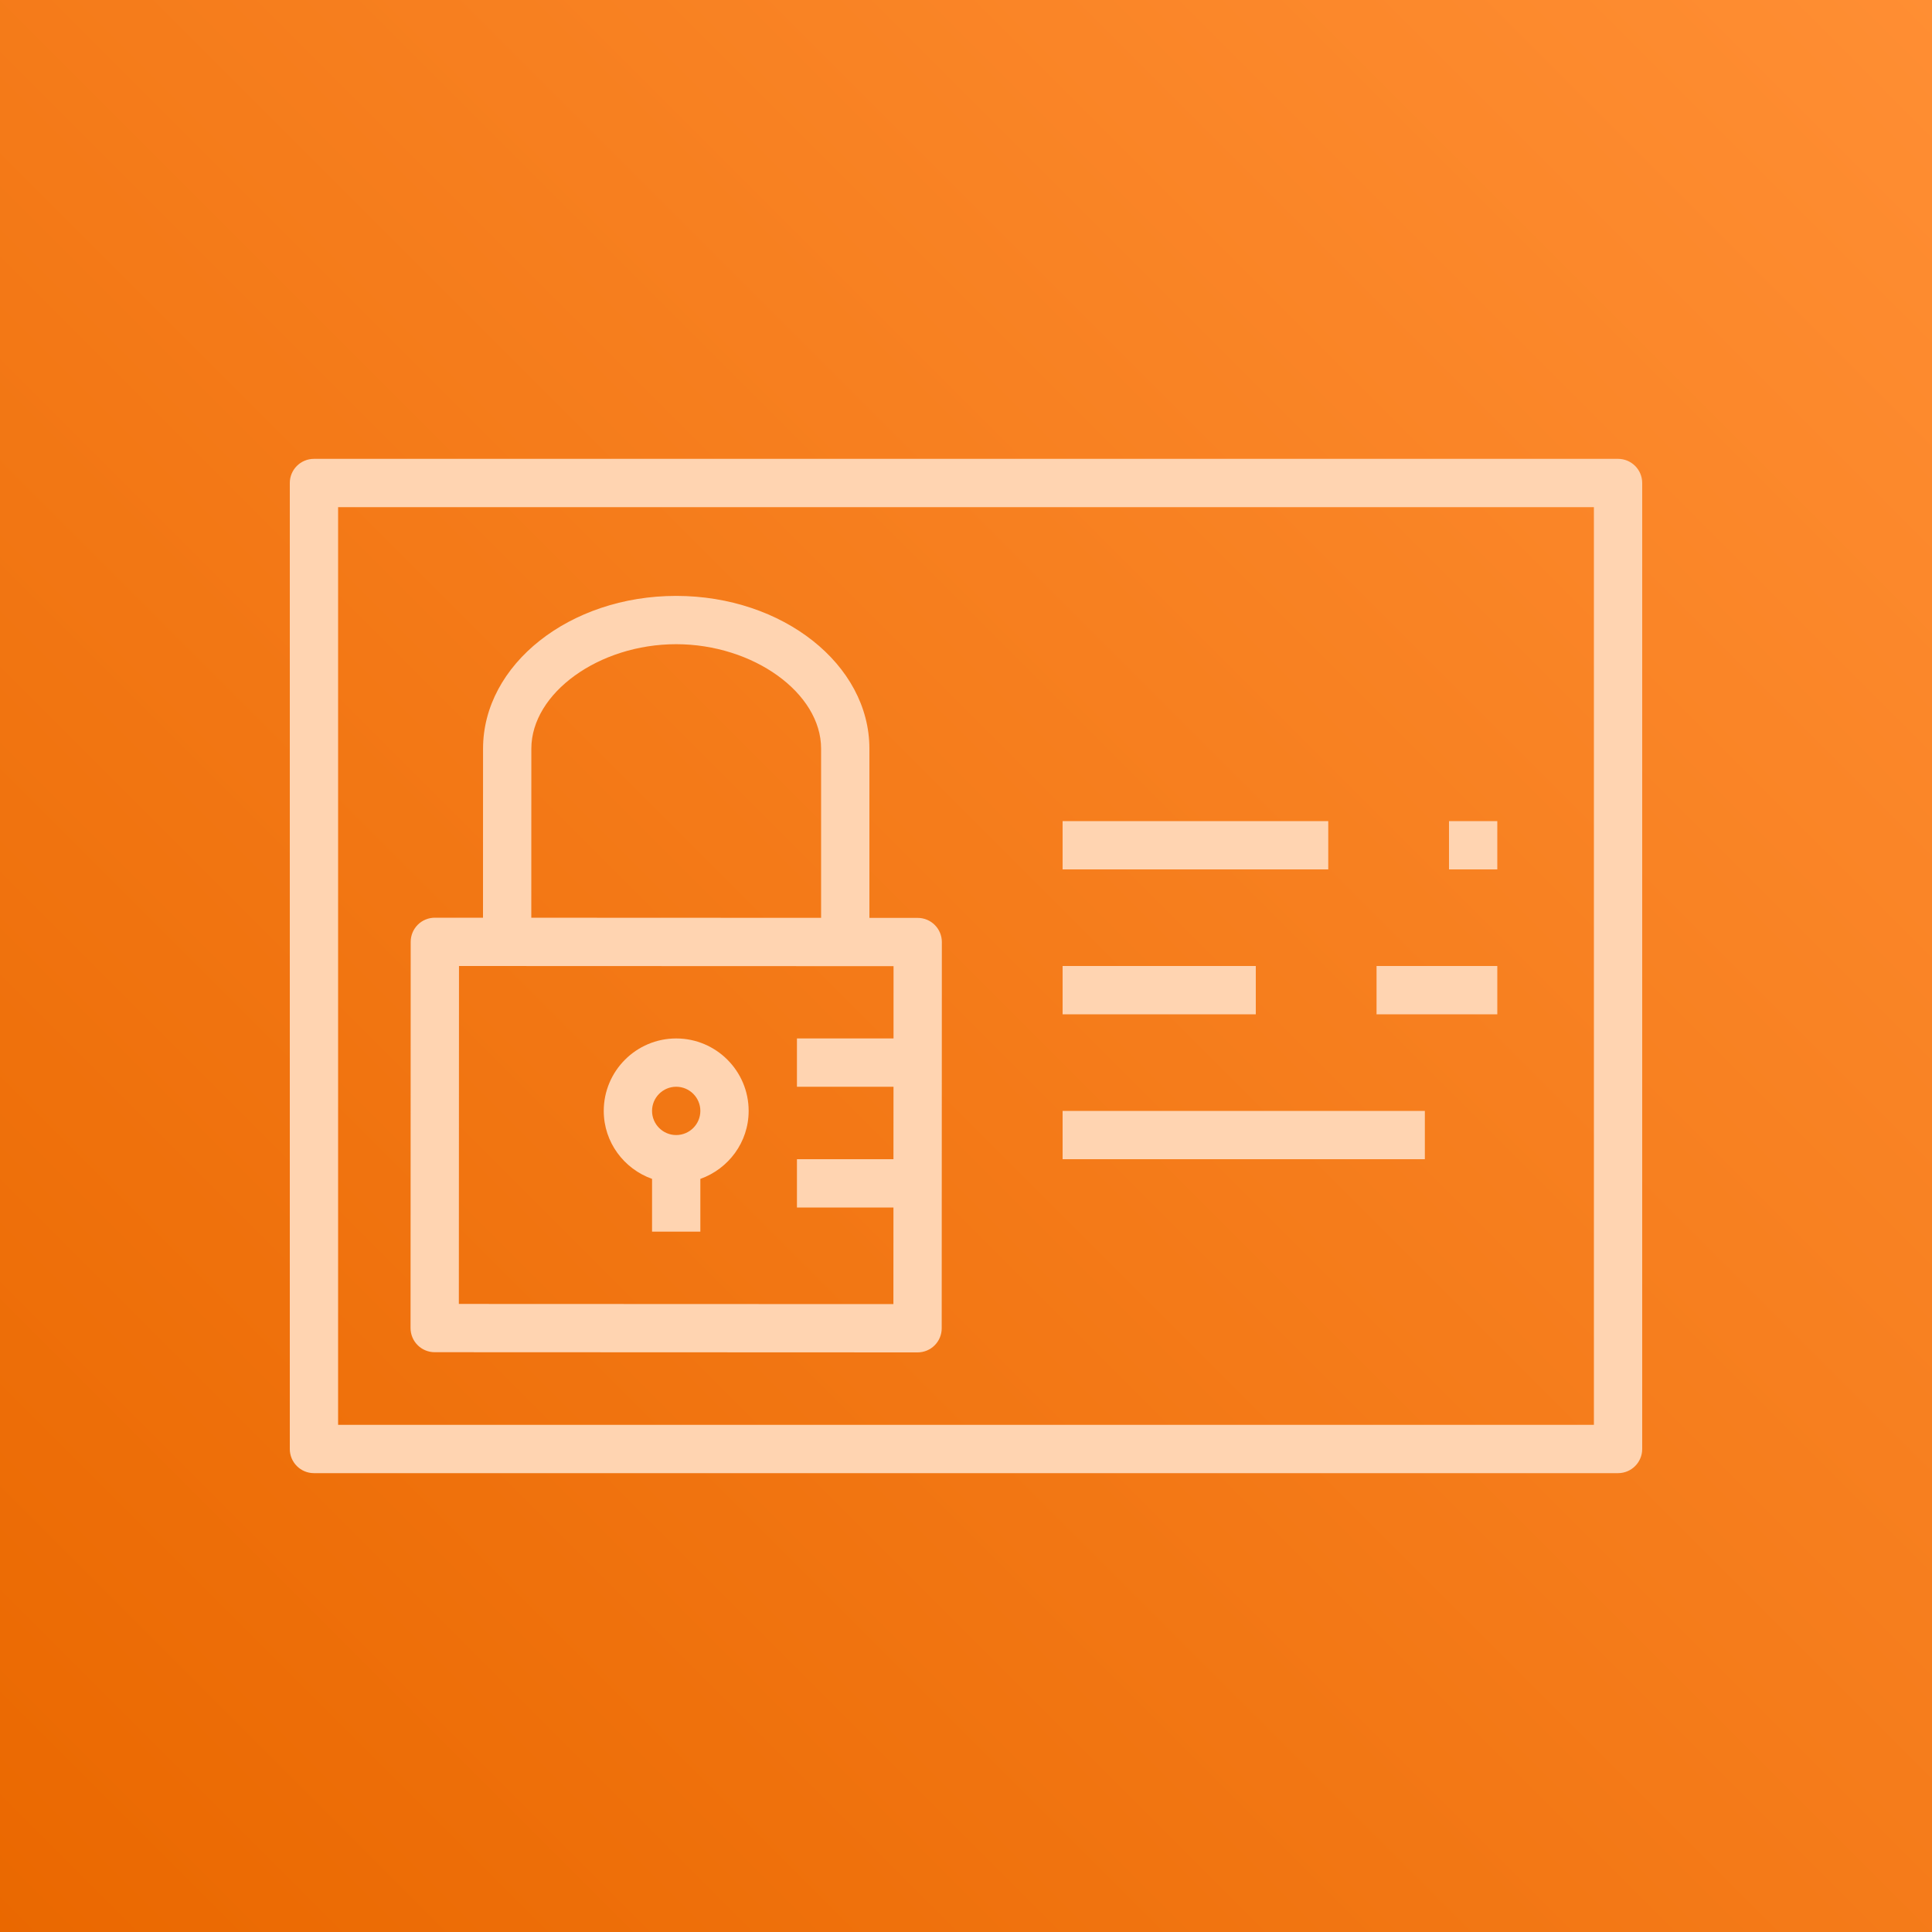 <?xml version="1.0" encoding="UTF-8"?>
<svg width="256px" height="256px" viewBox="0 0 256 256" version="1.1" xmlns="http://www.w3.org/2000/svg" xmlns:xlink="http://www.w3.org/1999/xlink" preserveAspectRatio="xMidYMid">
    <title>AWS Identity and Access Management (IAM)</title>
    <defs>
        <linearGradient x1="0%" y1="100%" x2="100%" y2="0%" id="linearGradient-1">
            <stop stop-color="rgb(234,104,0)" offset="0%"></stop>
            <stop stop-color="rgb(255,142,51)" offset="100%"></stop>
        </linearGradient>
    </defs>
    <g>
        <rect fill="url(#linearGradient-1)" x="0" y="0" width="256" height="256"></rect>
        <path d="M44.8,188.8 L211.2,188.8 L211.2,67.2 L44.8,67.2 L44.8,188.8 Z M217.6,64 L217.6,192 C217.6,193.766 216.17,195.2 214.4,195.2 L41.6,195.2 C39.83,195.2 38.4,193.766 38.4,192 L38.4,64 C38.4,62.234 39.83,60.8 41.6,60.8 L214.4,60.8 C216.17,60.8 217.6,62.234 217.6,64 L217.6,64 Z M140.8,153.6 L188.8,153.6 L188.8,147.2 L140.8,147.2 L140.8,153.6 Z M182.4,134.4 L198.4,134.4 L198.4,128 L182.4,128 L182.4,134.4 Z M140.8,134.4 L166.4,134.4 L166.4,128 L140.8,128 L140.8,134.4 Z M92.8,147.2 C92.8,145.437 91.366,144 89.6,144 C87.834,144 86.4,145.437 86.4,147.2 C86.4,148.963 87.834,150.4 89.6,150.4 C91.366,150.4 92.8,148.963 92.8,147.2 L92.8,147.2 Z M99.2,147.2 C99.2,151.366 96.515,154.883 92.8,156.211 L92.8,163.2 L86.4,163.2 L86.4,156.208 C82.685,154.883 80,151.366 80,147.2 C80,141.907 84.307,137.6 89.6,137.6 C94.893,137.6 99.2,141.907 99.2,147.2 L99.2,147.2 Z M60.8,172.778 L118.381,172.8 L118.387,160 L105.6,160 L105.6,153.6 L118.387,153.6 L118.394,144 L105.6,144 L105.6,137.6 L118.397,137.6 L118.4,128.022 L60.819,128 L60.8,172.778 Z M70.4,121.603 L108.8,121.619 L108.8,99.2 C108.803,91.83 99.83,85.366 89.6,85.36 L89.587,85.36 C79.373,85.36 70.413,91.827 70.406,99.2 L70.4,121.603 Z M54.4,175.974 L54.419,124.8 C54.419,123.949 54.755,123.136 55.357,122.534 C55.955,121.936 56.771,121.6 57.619,121.6 L64,121.603 L64.006,99.2 C64.013,88.038 75.488,78.96 89.587,78.96 L89.6,78.96 C103.718,78.966 115.203,88.048 115.2,99.2 L115.2,121.622 L121.6,121.626 C123.37,121.626 124.8,123.059 124.8,124.826 L124.781,176 C124.781,176.851 124.445,177.664 123.843,178.266 C123.245,178.864 122.429,179.2 121.581,179.2 L57.6,179.174 C55.83,179.174 54.4,177.741 54.4,175.974 L54.4,175.974 Z M192,115.2 L198.4,115.2 L198.4,108.8 L192,108.8 L192,115.2 Z M140.8,115.2 L176,115.2 L176,108.8 L140.8,108.8 L140.8,115.2 Z" fill="rgb(255,212,177)"></path>
    </g>
</svg>